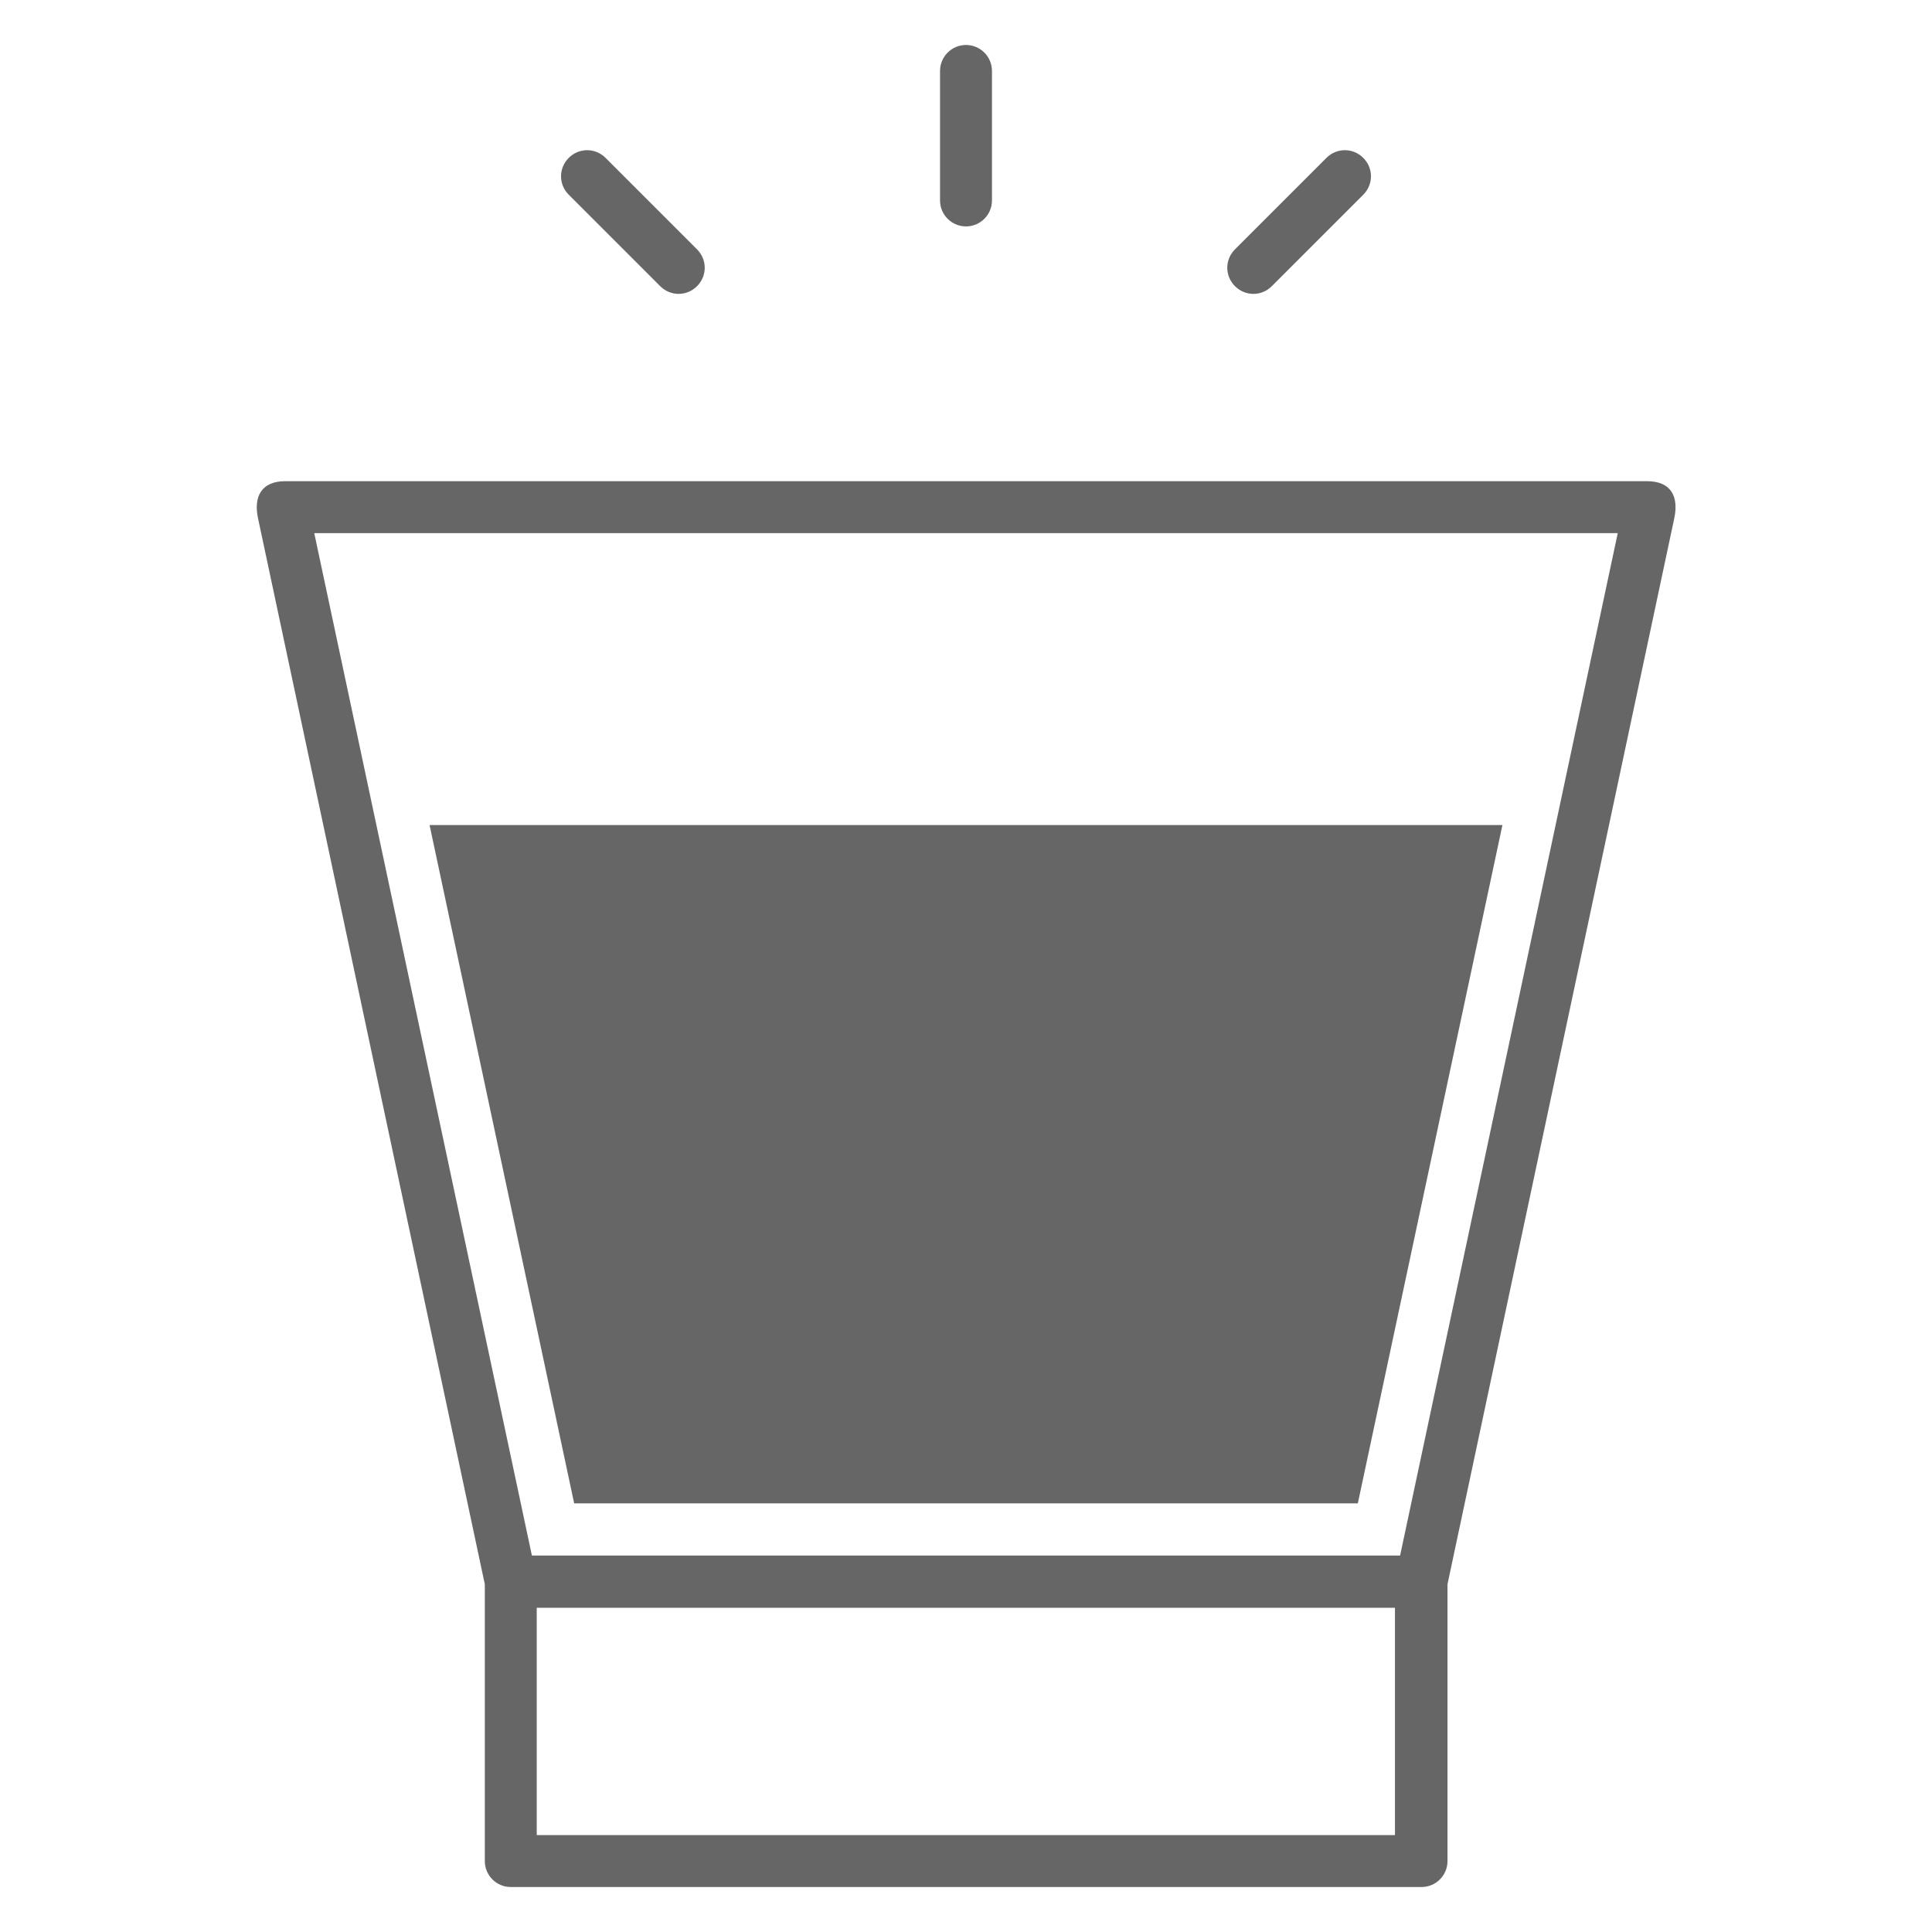 <?xml version="1.0" encoding="utf-8"?>
<!-- Generator: Adobe Illustrator 26.5.0, SVG Export Plug-In . SVG Version: 6.00 Build 0)  -->
<svg version="1.1" id="Layer_1" xmlns="http://www.w3.org/2000/svg" xmlns:xlink="http://www.w3.org/1999/xlink" x="0px" y="0px"
	 viewBox="0 0 64 64" style="enable-background:new 0 0 64 64;" xml:space="preserve">
<style type="text/css">
	.st0{fill:#666666;}
	.st1{fill-rule:evenodd;clip-rule:evenodd;fill:#666666;}
</style>
<g>
	<g>
		<path class="st1" d="M17.62,51.53h28.76l7.21-33.87H10.41L17.62,51.53L17.62,51.53z M17.78,53.26v7.53h28.43v-7.53H17.78
			L17.78,53.26z M16.92,62.51c-0.48,0-0.86-0.39-0.86-0.86v-9.17l-7.51-35.3c-0.16-0.73,0.11-1.24,0.9-1.24h45.11
			c0.79,0,1.06,0.5,0.9,1.24l-7.51,35.3v9.17c0,0.48-0.39,0.86-0.86,0.86H16.92z"/>
		<polygon class="st1" points="19.02,49.8 44.98,49.8 49.77,27.33 14.23,27.33 		"/>
	</g>
	<g>
		<path class="st1" d="M31.14,6.64c0,0.48,0.39,0.86,0.86,0.86c0.48,0,0.86-0.39,0.86-0.86V2.35c0-0.48-0.39-0.86-0.86-0.86
			c-0.48,0-0.86,0.39-0.86,0.86V6.64z"/>
		<g>
			<path class="st1" d="M21.87,9.48c0.34,0.34,0.88,0.34,1.22,0c0.34-0.34,0.34-0.88,0-1.22l-3.03-3.03c-0.34-0.34-0.88-0.34-1.22,0
				c-0.34,0.34-0.34,0.88,0,1.22L21.87,9.48z"/>
			<path class="st1" d="M42.13,9.48c-0.34,0.34-0.88,0.34-1.22,0c-0.34-0.34-0.34-0.88,0-1.22l3.03-3.03c0.34-0.34,0.88-0.34,1.22,0
				c0.34,0.34,0.34,0.88,0,1.22L42.13,9.48z"/>
		</g>
	</g>
</g>
</svg>
